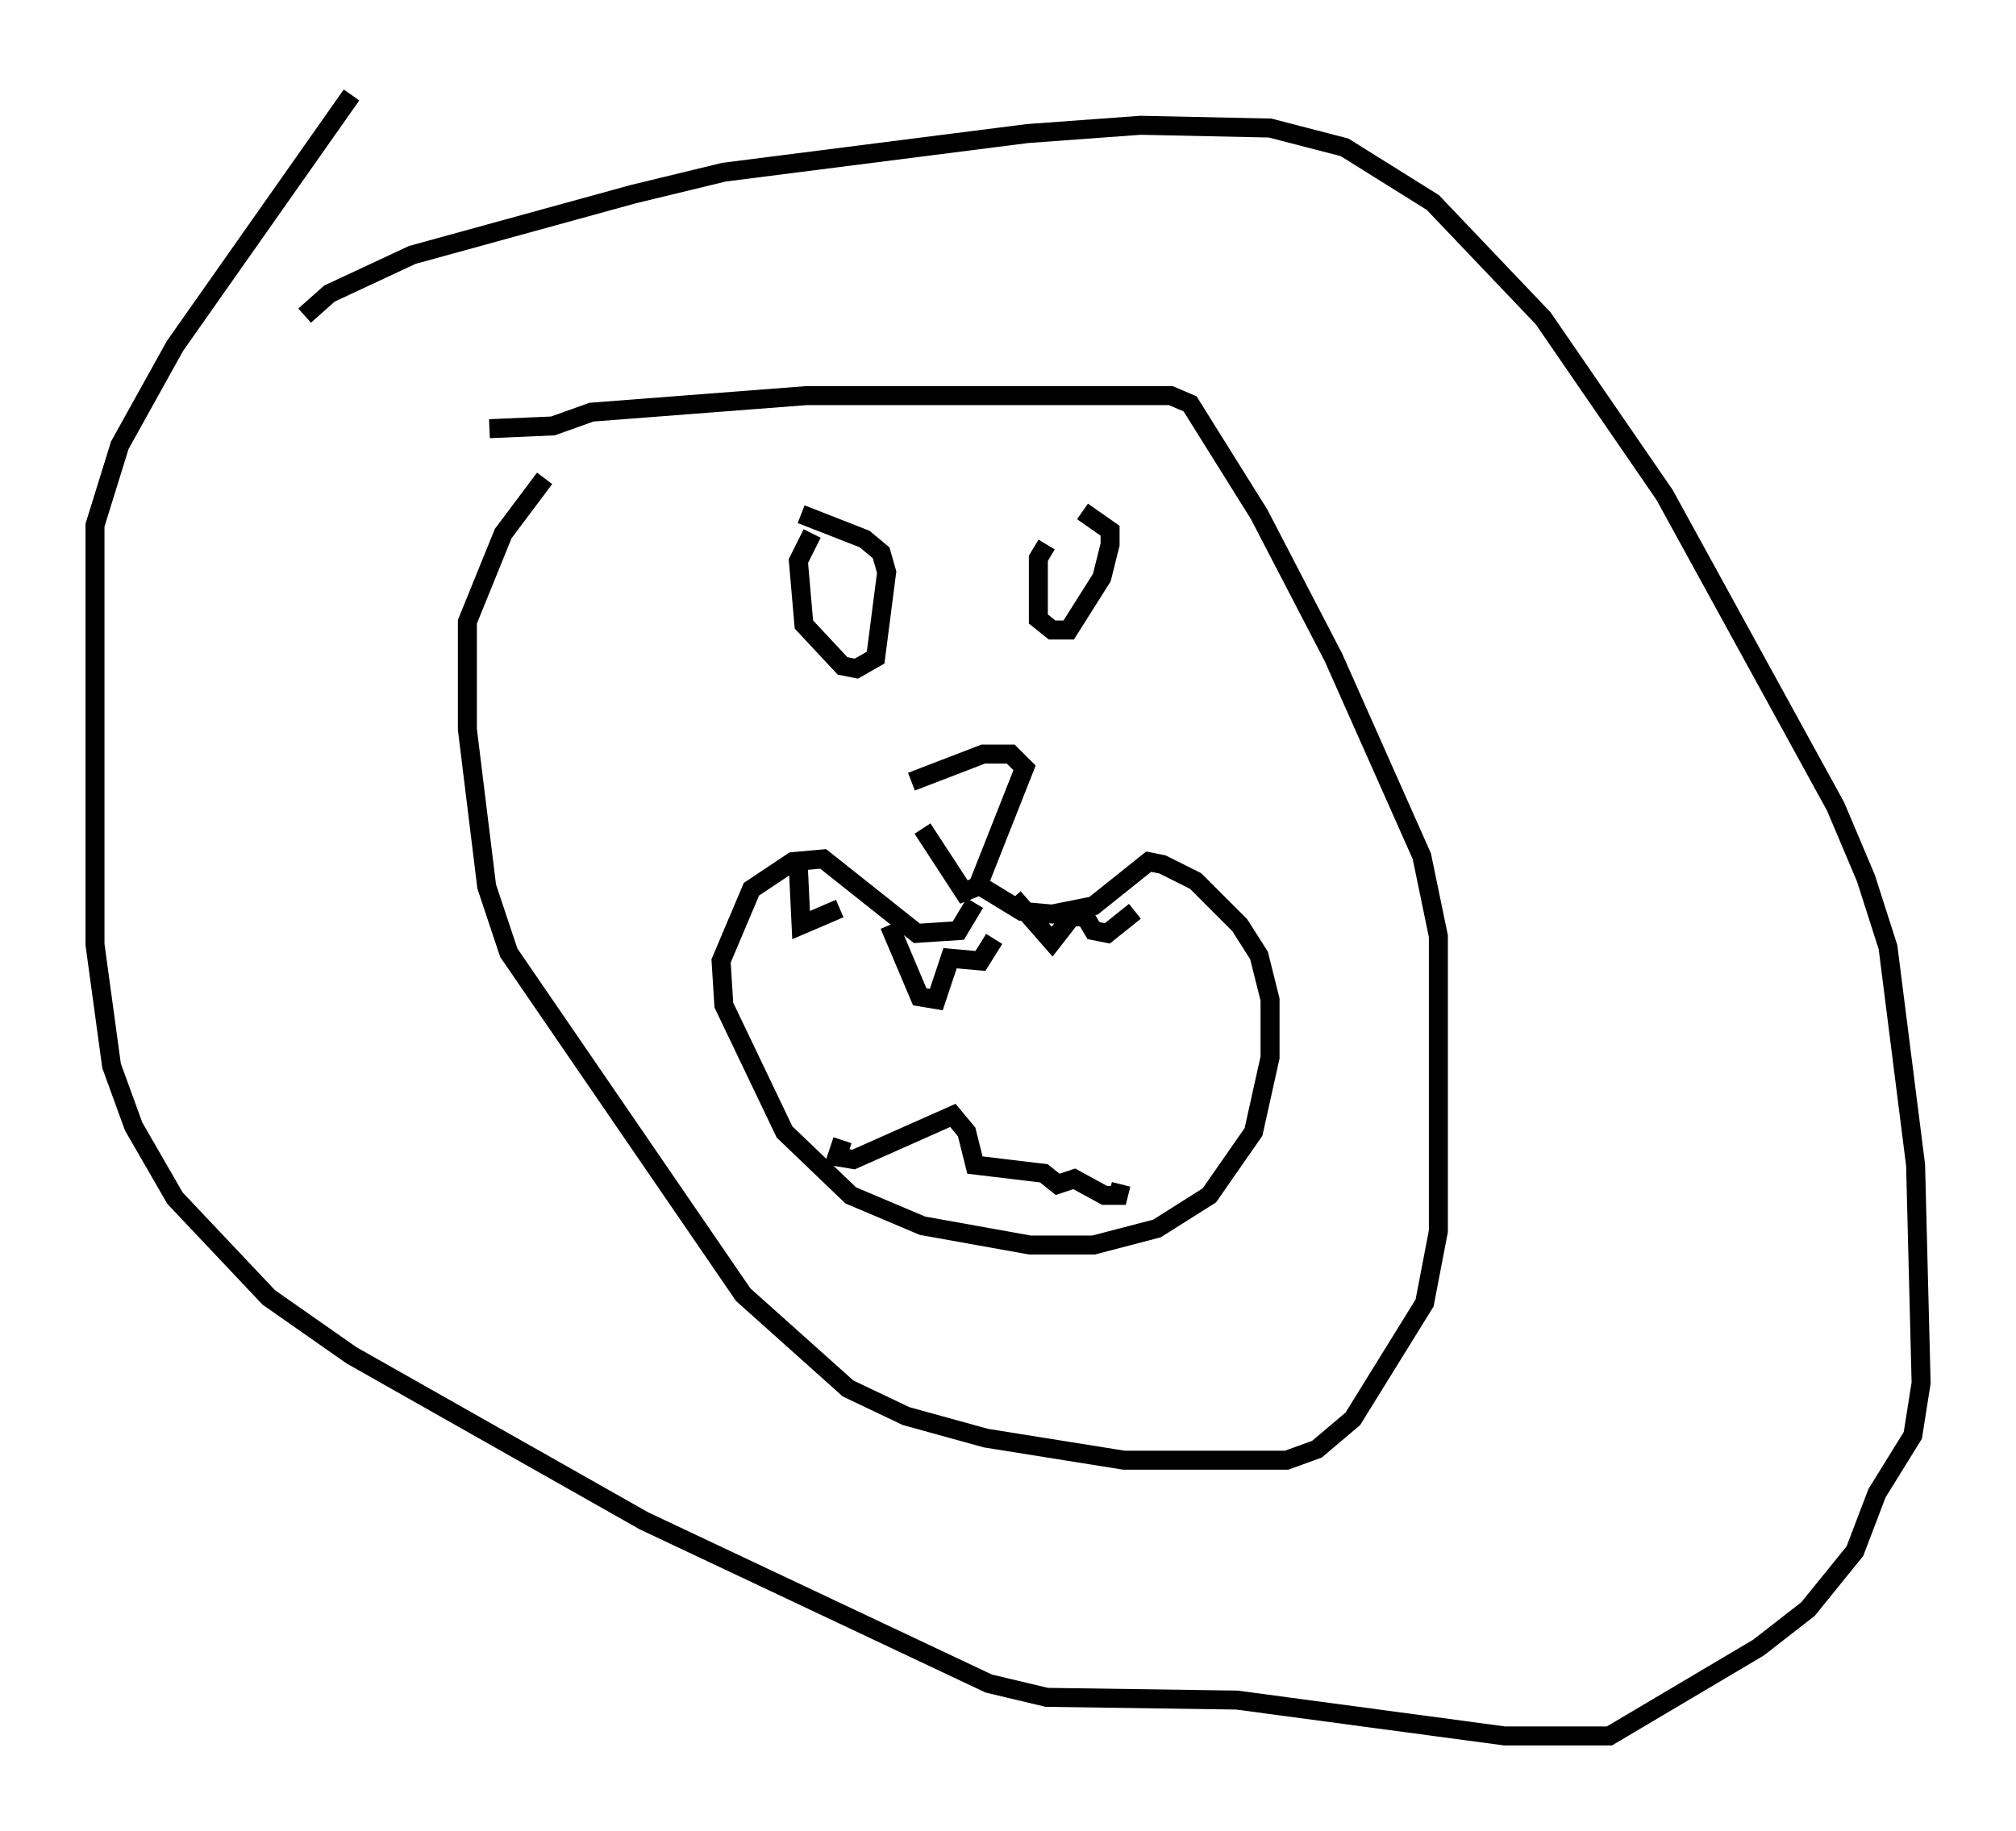 <?xml version="1.0" encoding="utf-8" ?>
<svg baseProfile="full" height="96.424" version="1.1" width="106.156" xmlns="http://www.w3.org/2000/svg" xmlns:ev="http://www.w3.org/2001/xml-events" xmlns:xlink="http://www.w3.org/1999/xlink"><defs /><rect fill="white" height="96.424" width="106.156" x="0" y="0" /><path d="M48.285, 42.039 m0.291, 1.598 l2.179, 3.341 0.726, -0.291 l2.469, -6.246 -0.726, -0.726 l-1.453, 0.0 -3.777, 1.453 m3.341, 6.391 l-0.872, 1.453 -2.179, 0.145 l-4.939, -3.922 -1.598, 0.145 l-2.179, 1.453 -1.598, 3.777 l0.145, 2.324 3.196, 6.682 l3.486, 3.341 3.777, 1.598 l5.665, 1.017 3.341, 0.0 l3.341, -0.872 2.76, -1.743 l2.324, -3.341 0.872, -3.922 l0.0, -3.05 -0.581, -2.324 l-1.017, -1.598 -2.324, -2.324 l-1.743, -0.872 -0.726, -0.145 l-2.905, 2.324 -2.179, 0.436 l-1.598, -0.145 -2.615, -1.598 m-9.151, -0.726 l0.145, 3.05 2.034, -0.872 m2.615, 0.872 l1.598, 3.777 0.872, 0.145 l0.726, -2.179 1.598, 0.145 l0.726, -1.162 m1.017, -2.179 l2.034, 2.324 1.017, -1.307 l0.726, 0.0 0.436, 0.726 l0.726, 0.145 1.453, -1.162 m-15.397, 12.056 l-0.291, 0.872 0.872, 0.145 l5.229, -2.324 0.726, 0.872 l0.436, 1.743 3.631, 0.436 l0.726, 0.581 0.872, -0.291 l1.598, 0.872 0.726, 0.0 l0.145, -0.581 m-16.268, -34.279 l-0.726, 1.453 0.291, 3.341 l2.034, 2.179 0.726, 0.145 l1.017, -0.581 0.581, -4.503 l-0.291, -1.017 -0.872, -0.726 l-3.341, -1.307 m-16.413, -4.503 l3.341, -0.145 2.034, -0.726 l11.33, -0.872 19.173, 0.0 l1.017, 0.436 3.631, 5.81 l3.922, 7.553 4.648, 10.458 l0.872, 4.212 0.0, 15.542 l-0.726, 3.777 -3.777, 6.101 l-1.888, 1.598 -1.598, 0.581 l-8.57, 0.0 -7.263, -1.162 l-4.212, -1.162 -3.05, -1.453 l-5.52, -4.939 -12.346, -18.011 l-1.162, -3.486 -1.017, -8.279 l0.0, -5.665 1.888, -4.648 l2.179, -2.905 m-12.637, -8.57 l1.307, -1.162 4.358, -2.034 l11.62, -3.196 4.793, -1.162 l15.978, -2.034 5.955, -0.436 l6.827, 0.145 3.922, 1.017 l4.648, 2.905 5.81, 6.101 l6.391, 9.296 9.006, 16.413 l1.598, 3.777 1.162, 3.631 l1.453, 11.475 0.291, 11.475 l-0.436, 2.76 -1.888, 3.05 l-1.162, 3.05 -2.469, 3.05 l-2.615, 2.034 -7.844, 4.648 l-5.52, 0.0 -14.089, -1.888 l-10.022, -0.145 -3.05, -0.726 l-18.156, -8.57 -15.397, -8.715 l-4.358, -3.05 -4.939, -5.229 l-2.179, -3.777 -1.162, -3.196 l-0.872, -6.391 0.0, -22.078 l1.307, -4.212 2.905, -5.229 l9.296, -13.218 m36.603, 23.676 l-0.436, 0.726 0.0, 3.196 l0.726, 0.581 0.872, 0.0 l1.743, -2.76 0.436, -1.743 l0.0, -0.726 -1.453, -1.017 " fill="none" stroke="black" stroke-width="1" /></svg>